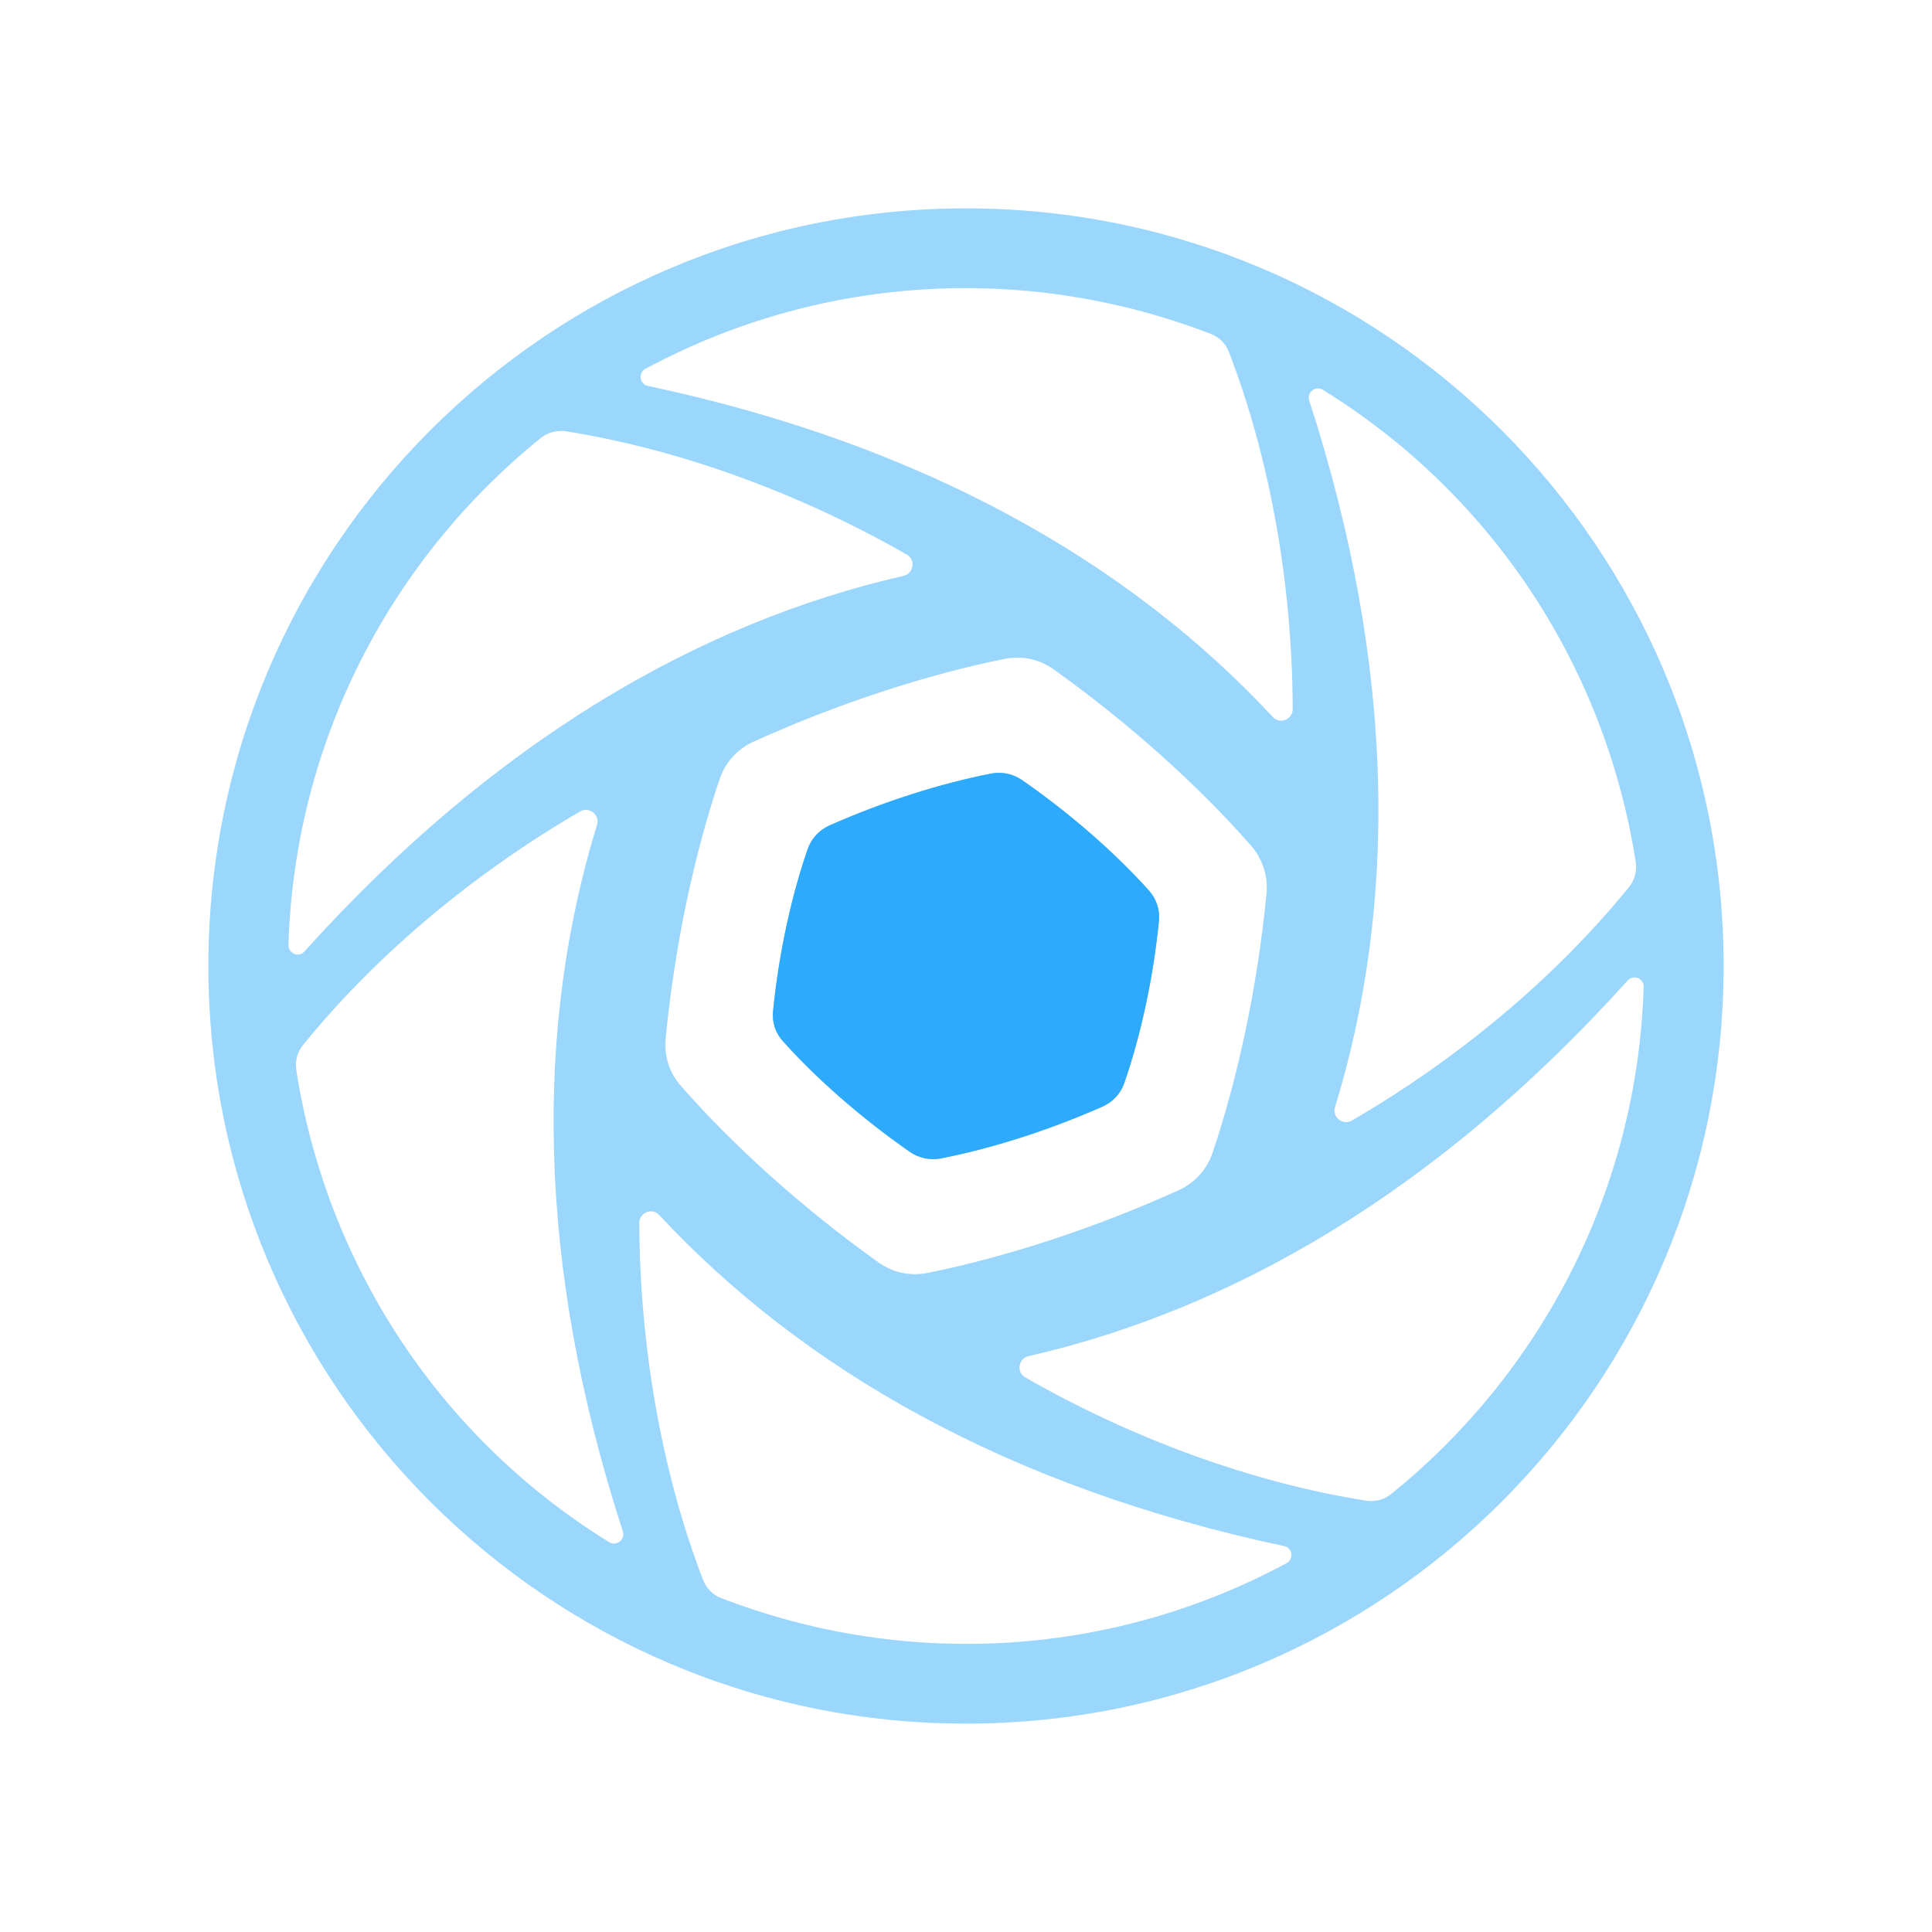 <svg width="20" height="20" viewBox="0 0 20 20" fill="none" xmlns="http://www.w3.org/2000/svg">
<path d="M10 2.157C5.669 2.157 2.157 5.669 2.157 10C2.157 14.331 5.669 17.843 10 17.843C14.331 17.843 17.843 14.331 17.843 10C17.843 5.669 14.331 2.157 10 2.157ZM13.695 4.036C15.5 5.152 16.629 6.966 16.933 8.924C16.947 9.016 16.922 9.111 16.863 9.183C16.094 10.132 15.07 10.976 13.994 11.6C13.899 11.654 13.788 11.564 13.82 11.461C14.458 9.385 14.458 6.936 13.553 4.146C13.526 4.062 13.619 3.988 13.695 4.036ZM6.681 3.818C8.55 2.814 10.686 2.742 12.535 3.457C12.623 3.491 12.69 3.559 12.723 3.647C13.161 4.786 13.379 6.096 13.382 7.34C13.382 7.449 13.248 7.502 13.175 7.421C11.695 5.83 9.575 4.605 6.708 3.995C6.62 3.978 6.604 3.86 6.681 3.818ZM13.111 9.249C13.018 10.211 12.814 11.16 12.551 11.937C12.493 12.106 12.368 12.245 12.206 12.319C11.327 12.718 10.404 13.016 9.598 13.178C9.422 13.213 9.241 13.173 9.095 13.069C8.309 12.508 7.588 11.858 7.047 11.239C6.929 11.106 6.873 10.928 6.891 10.749C6.984 9.787 7.188 8.838 7.451 8.061C7.509 7.892 7.634 7.753 7.796 7.68C8.675 7.281 9.598 6.982 10.404 6.82C10.58 6.785 10.761 6.825 10.907 6.929C11.693 7.49 12.414 8.14 12.955 8.759C13.071 8.894 13.127 9.072 13.111 9.249ZM2.986 9.782C3.051 7.662 4.057 5.778 5.6 4.533C5.672 4.475 5.767 4.451 5.859 4.465C7.065 4.656 8.307 5.122 9.387 5.741C9.482 5.795 9.459 5.936 9.353 5.961C7.235 6.446 5.115 7.671 3.152 9.849C3.094 9.916 2.985 9.872 2.986 9.782ZM6.305 15.964C4.5 14.848 3.371 13.034 3.067 11.076C3.053 10.984 3.078 10.889 3.138 10.817C3.906 9.868 4.931 9.024 6.006 8.4C6.101 8.346 6.212 8.436 6.18 8.539C5.542 10.615 5.542 13.064 6.448 15.854C6.474 15.938 6.381 16.012 6.305 15.964ZM13.319 16.182C11.45 17.186 9.315 17.258 7.465 16.543C7.377 16.509 7.311 16.441 7.277 16.353C6.84 15.214 6.622 13.904 6.618 12.659C6.618 12.551 6.752 12.498 6.825 12.579C8.306 14.169 10.425 15.395 13.293 16.005C13.38 16.022 13.396 16.14 13.319 16.182ZM14.4 15.467C14.328 15.525 14.233 15.549 14.142 15.535C12.936 15.344 11.693 14.878 10.614 14.259C10.519 14.205 10.541 14.064 10.647 14.039C12.765 13.554 14.885 12.329 16.849 10.151C16.908 10.084 17.019 10.128 17.015 10.218C16.949 12.338 15.943 14.222 14.4 15.467Z" fill="#059AFB" fill-opacity="0.4"/>
<path d="M11.998 9.53C11.938 10.133 11.807 10.728 11.638 11.214C11.601 11.32 11.521 11.407 11.417 11.454C10.852 11.704 10.259 11.891 9.741 11.992C9.628 12.014 9.512 11.989 9.418 11.924C8.913 11.572 8.45 11.165 8.103 10.777C8.027 10.693 7.991 10.582 8.002 10.47C8.062 9.867 8.193 9.272 8.362 8.786C8.4 8.68 8.48 8.593 8.584 8.546C9.148 8.296 9.741 8.109 10.259 8.008C10.372 7.986 10.489 8.011 10.582 8.076C11.087 8.427 11.55 8.835 11.898 9.223C11.972 9.308 12.008 9.419 11.998 9.53Z" fill="#059AFB" fill-opacity="0.6"/>
<path d="M11.998 9.53C11.938 10.133 11.807 10.728 11.638 11.214C11.601 11.32 11.521 11.407 11.417 11.454C10.852 11.704 10.259 11.891 9.741 11.992C9.628 12.014 9.512 11.989 9.418 11.924C8.913 11.572 8.45 11.165 8.103 10.777C8.027 10.693 7.991 10.582 8.002 10.47C8.062 9.867 8.193 9.272 8.362 8.786C8.4 8.68 8.48 8.593 8.584 8.546C9.148 8.296 9.741 8.109 10.259 8.008C10.372 7.986 10.489 8.011 10.582 8.076C11.087 8.427 11.55 8.835 11.898 9.223C11.972 9.308 12.008 9.419 11.998 9.53Z" fill="#059AFB" fill-opacity="0.6"/>
</svg>

